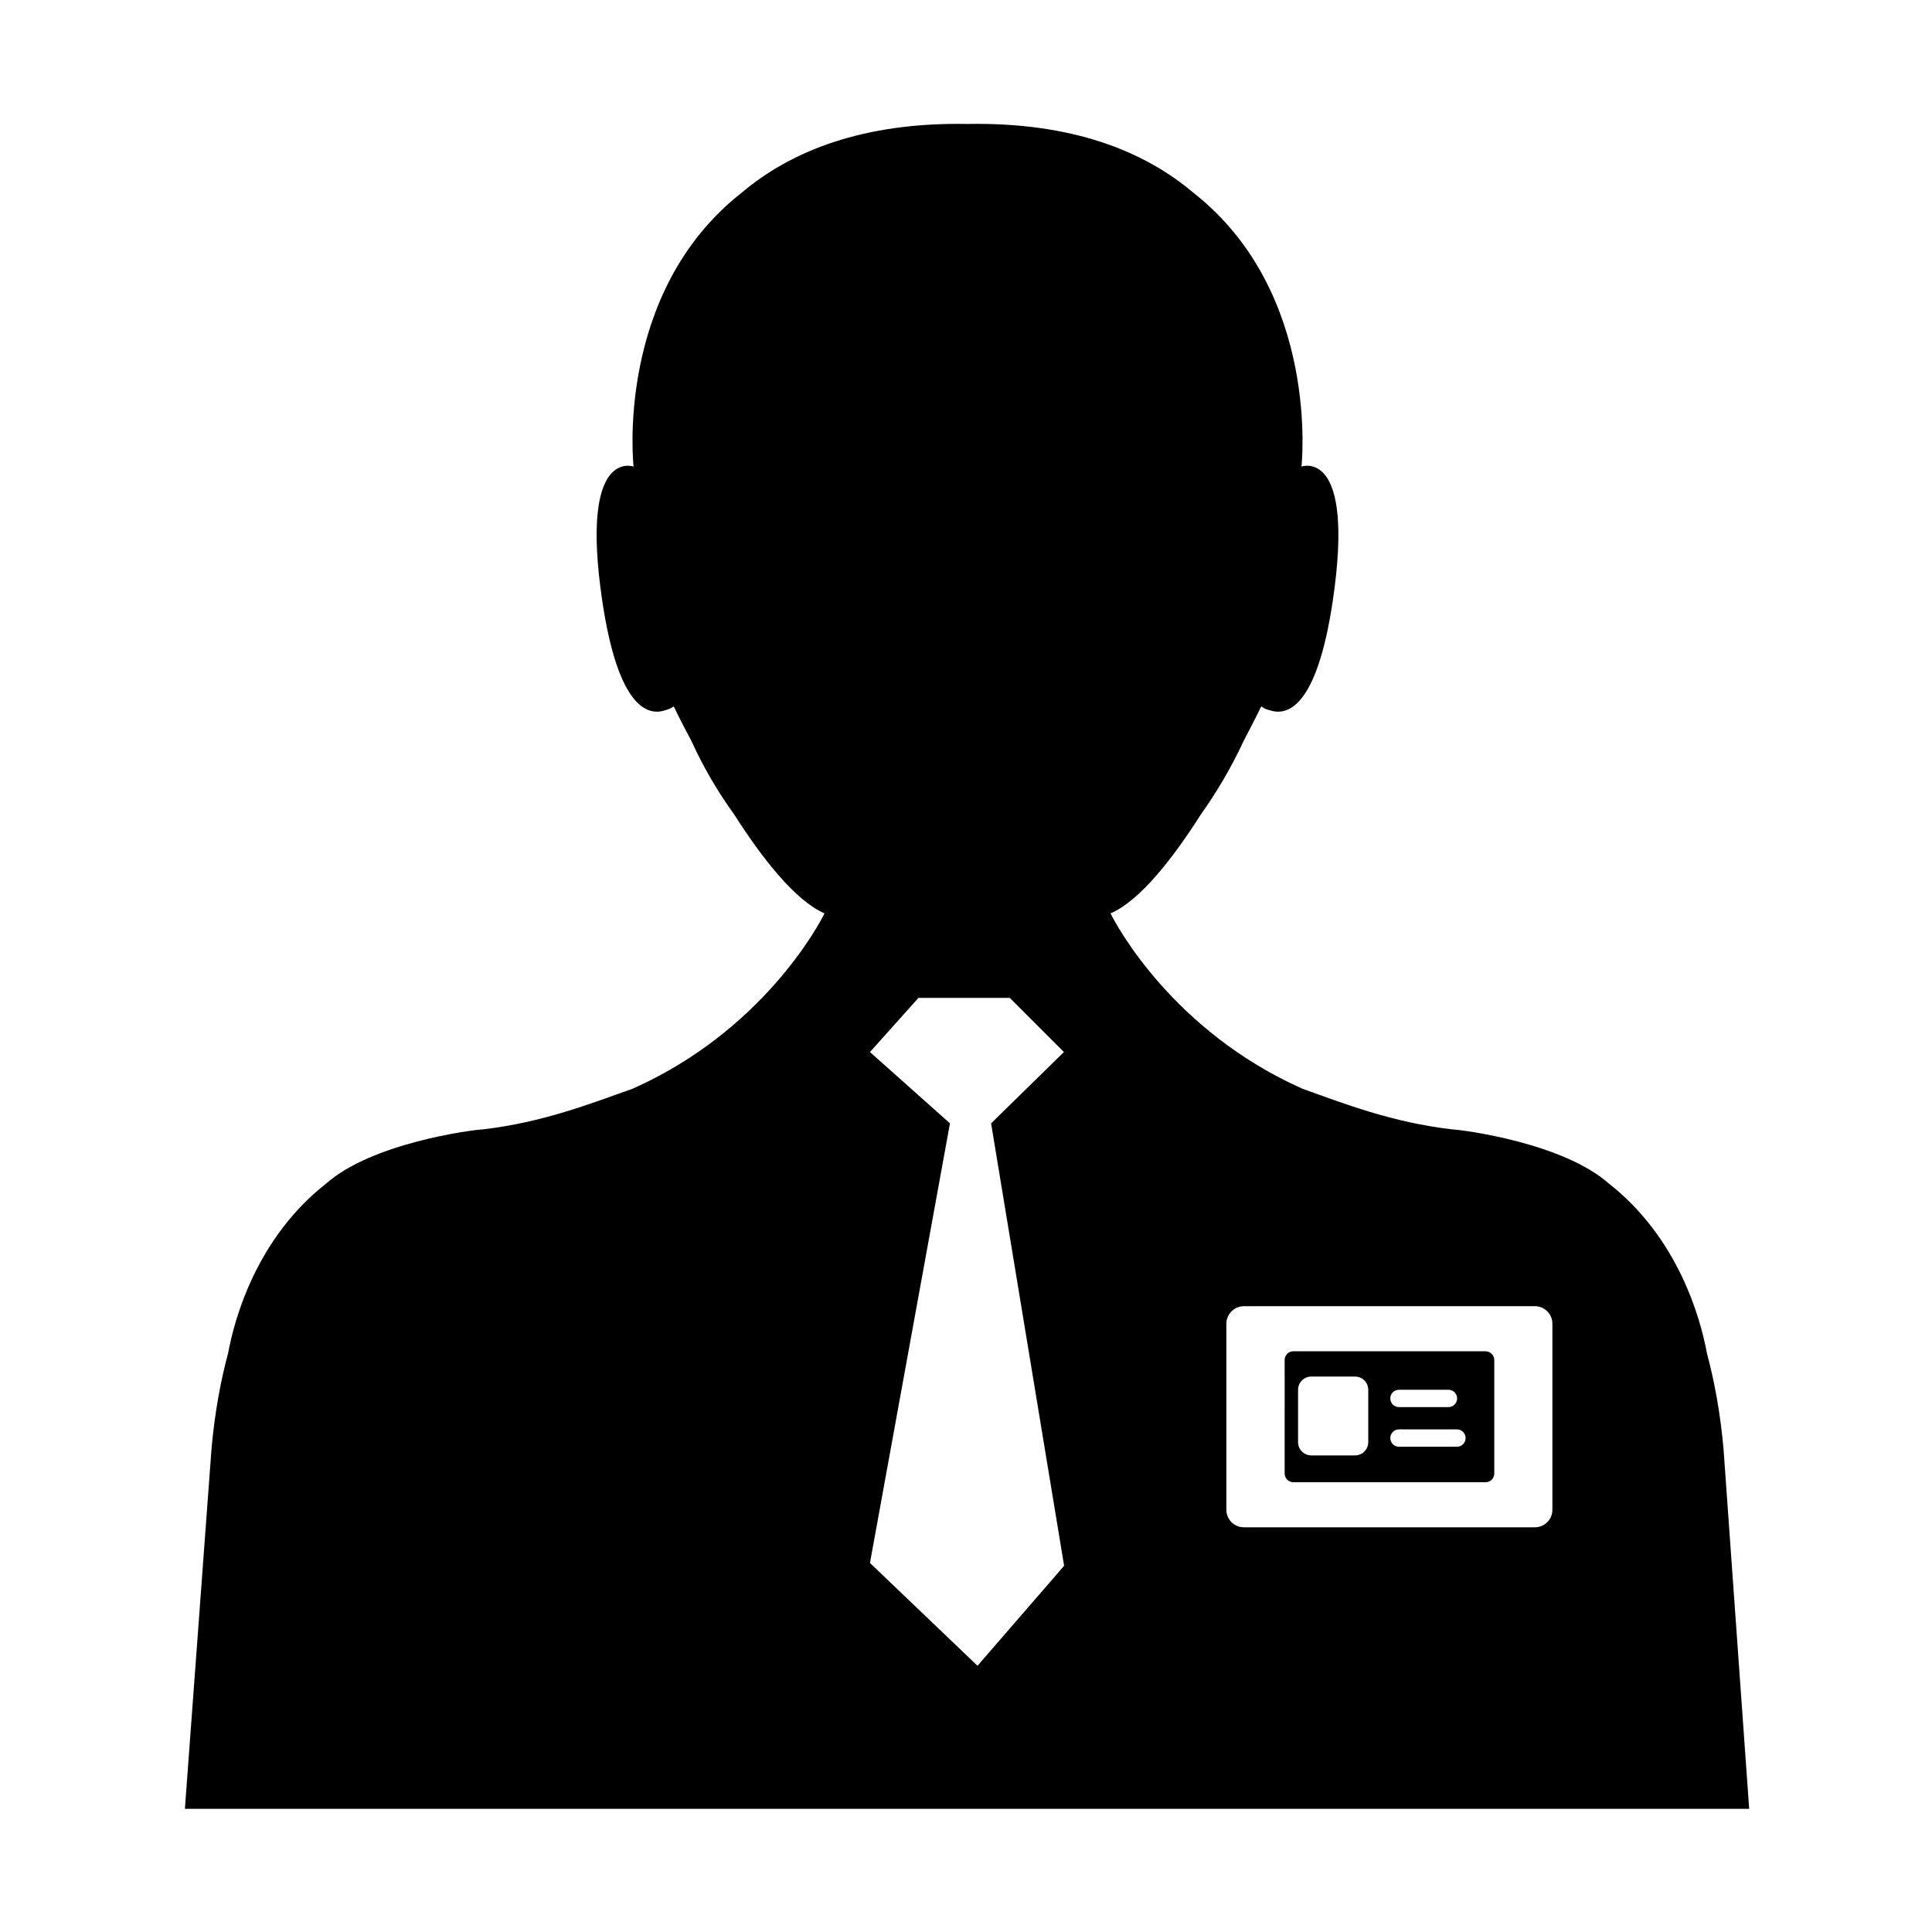 <svg class="icon" viewBox="0 0 1024 1024" xmlns="http://www.w3.org/2000/svg" width="200" height="200"><defs><style/></defs><path d="M787.3 716.2H685.5c-2.6 0-4.6 2.1-4.6 4.6V781c0 2.6 2.1 4.6 4.6 4.6h101.9c2.6 0 4.6-2.1 4.6-4.6v-60.1c0-2.6-2.1-4.7-4.7-4.7zm-45.8 20.4h26.2c2.6 0 4.6 2.1 4.6 4.6 0 2.6-2.1 4.6-4.6 4.6h-26.2c-2.6 0-4.6-2.1-4.6-4.6-.1-2.5 2-4.6 4.6-4.6zm-16.3 27.8c0 3.8-3.1 7-7 7H695c-3.8 0-7-3.1-7-7v-27.8c0-3.8 3.1-7 7-7h23.2c3.8 0 7 3.1 7 7v27.8zm47 2.4h-30.7c-2.6 0-4.6-2.1-4.6-4.6 0-2.6 2.1-4.6 4.6-4.6h30.7c2.6 0 4.6 2.1 4.6 4.6 0 2.5-2 4.6-4.6 4.6z"/><path d="M913.5 767.9c-1.7-19-4.8-35.7-8.8-50.7-3.3-17.9-14.9-60.9-52.1-90-24.3-21.4-76.9-28.3-82.8-28.6-31.7-3.6-57.9-13.8-79.6-21.6-68-30.3-98.2-85.9-101.6-92.9 15.5-6.6 33.1-29.2 47.8-52.3 8.1-11.4 16-24.5 22.7-39 5.8-11 9.4-18.4 9.4-18.4s1.8 1.5 4.7 2.1c8.8 2.9 24.7-.8 33.2-58.1 12.1-81.7-16.6-71.1-16.6-71.1s10.3-91.9-57.1-145c-26.2-22.2-64.4-37.6-119.9-36.6-55.5-1-93.7 14.4-119.9 36.6-67.4 53.1-57.1 145-57.1 145s-28.7-10.6-16.6 71.1c8.5 57.3 24.4 61 33.2 58.1 2.9-.7 4.7-2.1 4.7-2.1s3.5 7.4 9.4 18.4c6.6 14.6 14.5 27.6 22.7 39 14.7 23 32.3 45.6 47.8 52.3-3.3 6.9-33.5 62.6-101.6 92.9-21.7 7.7-47.9 18-79.6 21.6-6 .3-58.5 7.2-82.8 28.6-37.2 29.1-48.8 72.1-52.1 90-4 14.9-7.1 31.7-8.8 50.7L98 958.7h829.1l-13.6-190.8zm-349.5 62l-45.9 53-57-54.5 42.4-233-42.4-37.8 25.7-28.7h48.4l28.7 28.7-38.6 37.8L564 829.9zm258.8-29.7c0 5.1-4.1 9.3-9.3 9.3H659.3c-5.1 0-9.3-4.1-9.3-9.3v-98.6c0-5.1 4.2-9.3 9.3-9.3h154.2c5.1 0 9.3 4.1 9.3 9.3v98.6z"/></svg>